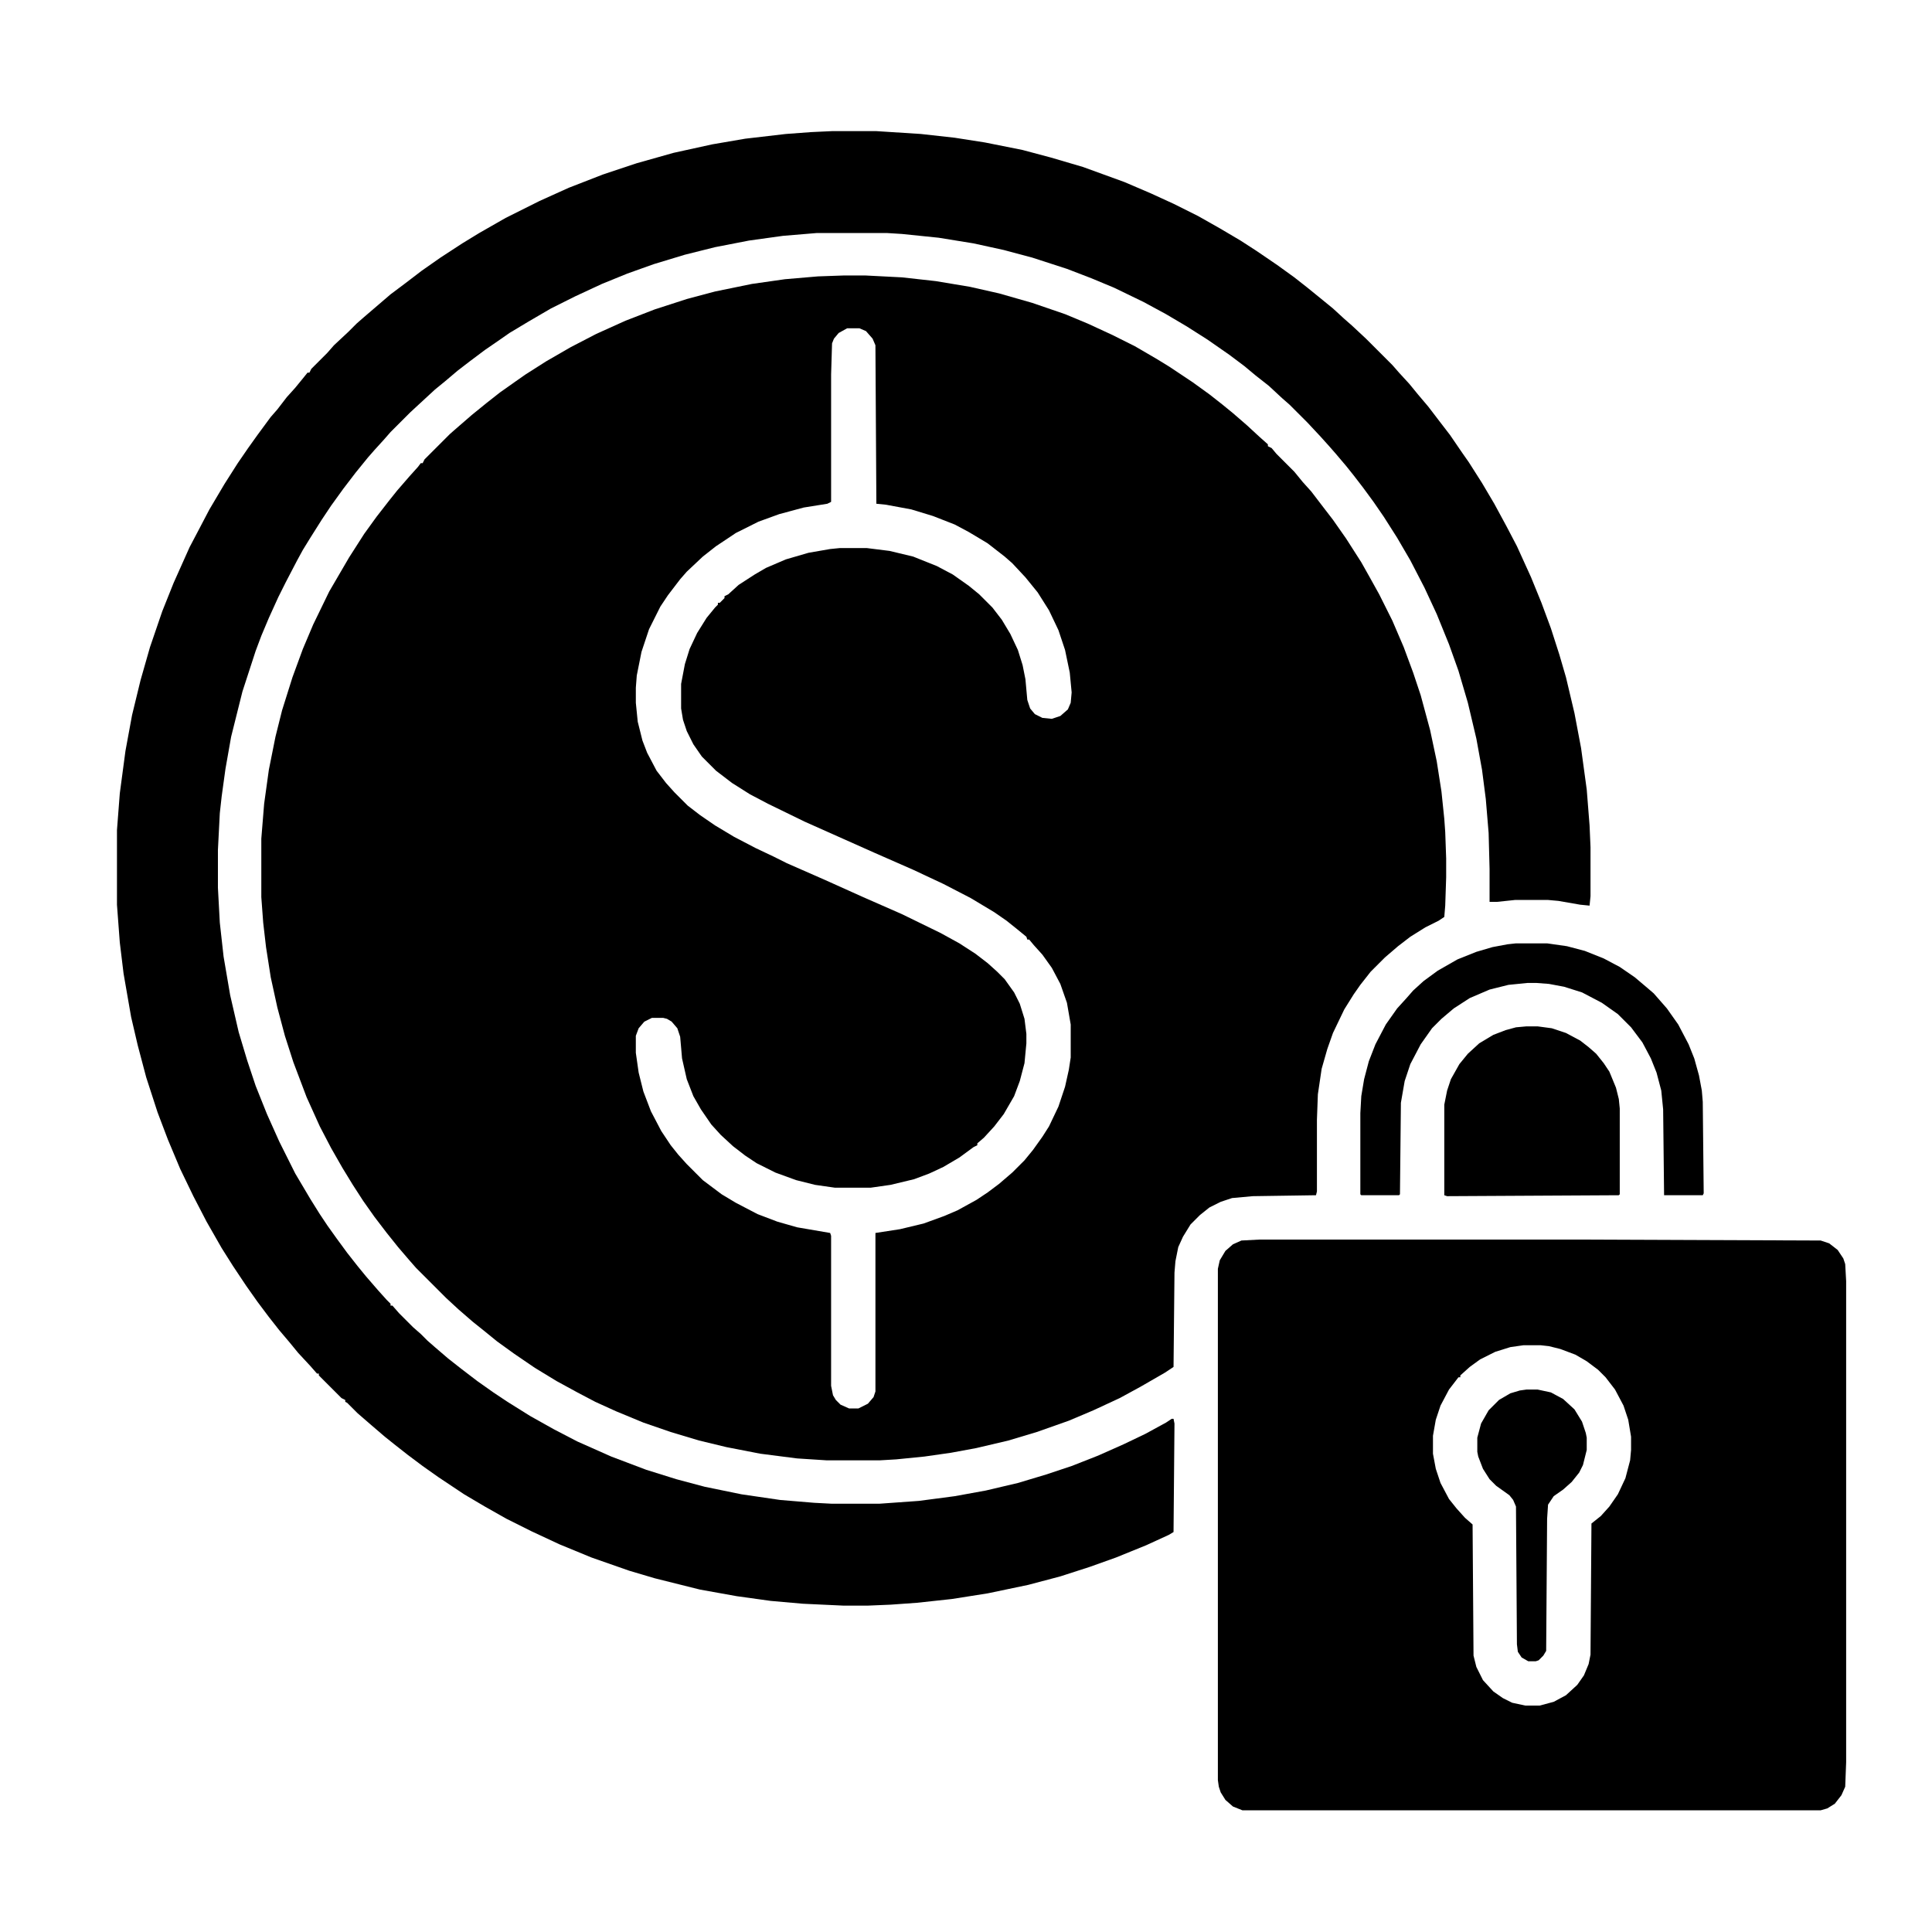 <?xml version="1.0" encoding="UTF-8"?>
<svg version="1.1" viewBox="0 0 2048 2048" width="1280" height="1280" xmlns="http://www.w3.org/2000/svg">
<path transform="translate(895,292)" d="m0 0h22l39 2 36 4 36 6 31 7 35 10 35 12 24 10 26 12 24 12 24 14 13 8 24 16 18 13 14 11 11 9 15 13 13 12 9 8v2l4 2 5 6 19 19 9 11 9 10 13 17 10 13 14 20 16 25 9 16 10 18 14 28 12 28 10 27 8 24 10 37 7 33 5 32 3 29 1 14 1 28v20l-1 30-1 12-6 4-14 7-16 10-13 10-14 12-15 15-11 14-7 10-10 16-12 25-6 17-6 21-4 27-1 27v76l-1 4-67 1-22 2-12 4-12 6-10 8-10 10-8 13-5 11-3 15-1 12-1 100-9 6-26 15-22 12-28 13-26 11-34 12-30 9-34 8-27 5-28 4-30 3-17 1h-57l-31-2-39-5-36-7-29-7-30-9-29-10-29-12-22-10-19-10-22-12-23-14-22-15-18-13-16-13-10-8-15-13-13-12-32-32-7-8-12-14-12-15-13-17-12-17-11-17-11-18-12-21-12-23-14-31-14-37-9-28-8-30-7-32-5-32-3-26-2-27v-62l3-37 5-36 7-35 7-28 11-35 11-30 11-26 17-35 21-36 16-25 13-18 14-18 8-10 13-15 9-10 3-4h2l2-4 27-27 8-7 15-13 16-13 14-11 17-12 10-7 22-14 26-15 27-14 31-14 31-12 34-11 30-8 39-8 35-5 35-3zm3 56-9 5-5 6-2 5-1 33v135l-4 2-25 4-26 7-22 8-24 12-21 14-14 11-17 16-7 8-13 17-8 12-12 24-8 24-5 25-1 13v16l2 20 5 20 5 13 10 19 10 13 9 10 14 14 13 10 16 11 20 12 23 12 19 9 14 7 41 18 40 18 41 18 41 20 20 11 17 11 13 10 10 9 8 8 10 14 6 12 5 16 2 16v10l-2 21-5 19-6 16-11 19-10 13-11 12-7 6v2l-4 2-15 11-17 10-15 7-16 6-25 6-21 3h-38l-21-3-20-5-22-8-20-10-12-8-13-10-13-12-10-11-11-16-8-14-7-18-5-22-2-23-3-9-6-7-5-3-4-1h-12l-8 4-6 7-3 8v18l3 21 5 20 8 21 11 21 10 15 8 10 9 10 17 17 20 15 15 9 23 12 21 8 21 6 35 6 1 3v159l2 10 3 5 5 5 9 4h10l10-5 6-7 2-6v-168l26-4 25-6 22-8 14-6 20-11 12-8 12-9 14-12 13-13 9-11 10-14 7-11 10-21 7-21 4-18 2-13v-35l-4-23-7-20-9-17-10-14-9-10-5-6h-2l-1-3-11-9-10-8-13-9-25-15-29-15-32-15-41-18-74-33-39-19-19-10-19-12-17-13-15-15-9-13-7-14-4-12-2-12v-26l4-21 5-16 8-17 10-16 9-11 3-3v-2h2l5-5v-2l4-2 11-10 17-11 12-7 21-9 24-7 23-4 10-1h29l24 3 25 6 25 10 17 9 17 12 11 9 14 14 10 13 9 15 8 17 5 16 3 15 2 22 3 9 5 6 8 4 10 1 9-3 8-7 3-7 1-11-2-21-5-24-7-21-10-21-12-19-13-16-14-15-8-7-18-14-20-12-15-8-23-9-23-7-27-5-10-1-1-168-3-7-7-8-7-3z"/>
<path transform="translate(882,139)" d="m0 0h47l47 3 36 4 32 5 40 8 30 8 34 10 44 16 28 12 24 11 26 13 23 13 22 13 17 11 22 15 18 13 14 11 16 13 11 9 12 11 8 7 15 14 28 28 7 8 11 12 9 11 11 13 13 17 10 13 13 19 7 10 14 22 13 22 13 24 11 21 15 33 11 27 10 27 9 28 7 24 9 38 7 37 6 44 3 38 1 23v52l-1 10-10-1-23-4-11-1h-35l-19 2h-8v-35l-1-38-3-36-4-31-6-33-9-38-10-34-10-28-13-32-13-28-15-29-14-24-14-22-11-16-11-15-10-13-8-10-11-13-7-8-9-10-14-15-19-19-8-7-14-13-14-11-12-10-16-12-23-16-22-14-22-13-24-13-31-15-24-10-26-10-37-12-30-8-32-7-37-6-39-4-16-1h-74l-36 3-36 5-36 7-32 8-33 10-28 10-27 11-28 13-26 13-24 14-20 12-10 7-16 11-16 12-13 10-13 11-11 9-26 24-21 21-7 8-10 11-7 8-13 16-13 17-13 18-10 15-12 19-8 13-6 11-12 23-8 16-10 22-8 19-6 16-14 43-12 48-6 34-4 29-2 18-2 39v40l2 37 4 36 7 41 9 39 9 30 9 27 12 30 13 29 17 34 16 27 10 16 8 12 10 14 11 15 11 14 9 11 13 15 9 10 4 4v2h2l7 8 15 15 8 7 7 7 8 7 14 12 14 11 17 13 17 12 15 10 24 15 25 14 25 13 36 16 37 14 32 10 30 8 39 8 41 6 36 3 19 1h50l42-3 38-5 33-6 34-8 30-9 27-9 28-11 27-12 23-11 22-12 6-4h2l1 5-1 115-5 3-24 11-32 13-28 10-31 10-34 9-43 9-38 6-37 4-28 2-24 1h-26l-43-2-34-3-36-5-39-7-48-12-27-8-40-14-34-14-30-14-26-13-23-13-22-13-27-18-17-12-16-12-14-11-10-8-14-12-15-13-11-11-2-1v-2l-4-2-24-24v-2h-2l-7-8-13-14-9-11-11-13-11-14-12-16-12-17-14-21-12-19-16-28-14-27-14-29-13-31-11-29-12-37-9-34-7-30-8-46-4-33-3-40v-79l3-39 6-45 7-38 9-37 10-35 13-38 12-30 17-38 10-19 11-21 16-27 14-22 11-16 10-14 14-19 7-8 10-13 9-10 9-11 4-5h2l2-4 17-17 7-8 15-14 9-9 8-7 28-24 16-12 17-13 20-14 23-15 18-11 28-16 36-18 31-14 36-14 36-12 39-11 41-9 35-6 43-5 27-2z"/>
<path transform="translate(1335,1314)" d="m0 0h338l257 1 9 3 9 7 6 9 2 6 1 18v510l-1 26-4 9-7 9-8 5-7 2h-613l-10-4-8-7-5-8-2-6-1-7v-542l2-9 6-10 8-7 9-4zm280 112-14 2-16 5-16 8-11 8-10 9v2h-2l-10 13-9 17-5 15-3 17v19l3 16 5 15 9 17 8 10 9 10 8 7 1 139 3 12 7 14 11 12 10 7 10 5 14 3h15l15-4 13-7 12-11 7-10 5-12 2-10 1-139 10-8 9-10 9-13 8-17 5-19 1-11v-14l-3-18-5-15-9-17-10-13-8-8-12-9-12-7-16-6-12-3-9-1z"/>
<path transform="translate(1618,1088)" d="m0 0h12l15 2 15 5 15 8 9 7 8 7 8 10 6 9 7 17 3 12 1 10v91l-1 1-182 1-3-1v-96l3-15 4-12 9-16 9-11 12-11 15-9 13-5 11-3z"/>
<path transform="translate(1607 1e3)" d="m0 0h33l21 3 19 5 20 8 17 9 16 11 13 11 7 6 14 16 12 17 11 21 6 15 5 18 3 16 1 12 1 97-1 2h-41l-1-91-2-20-5-19-6-15-9-17-12-16-14-14-17-12-21-11-19-6-16-3-13-1h-10l-20 2-20 5-21 9-17 11-13 11-10 10-12 17-11 21-6 18-4 23-1 97-1 1h-40l-1-1v-86l1-18 3-18 5-19 7-18 11-21 12-17 10-11 7-8 11-10 15-11 21-12 20-8 17-5 16-3z"/>
<path transform="translate(1618,1473)" d="m0 0h12l14 3 13 7 12 11 8 13 4 12 1 5v13l-4 16-4 8-8 10-9 8-10 7-6 9-1 15-1 140-3 5-5 5-3 1h-8l-7-4-4-6-1-8-1-146-3-7-4-5-14-10-7-7-7-11-5-13-1-5v-15l4-15 8-14 11-11 12-7 10-3z"/>
</svg>
